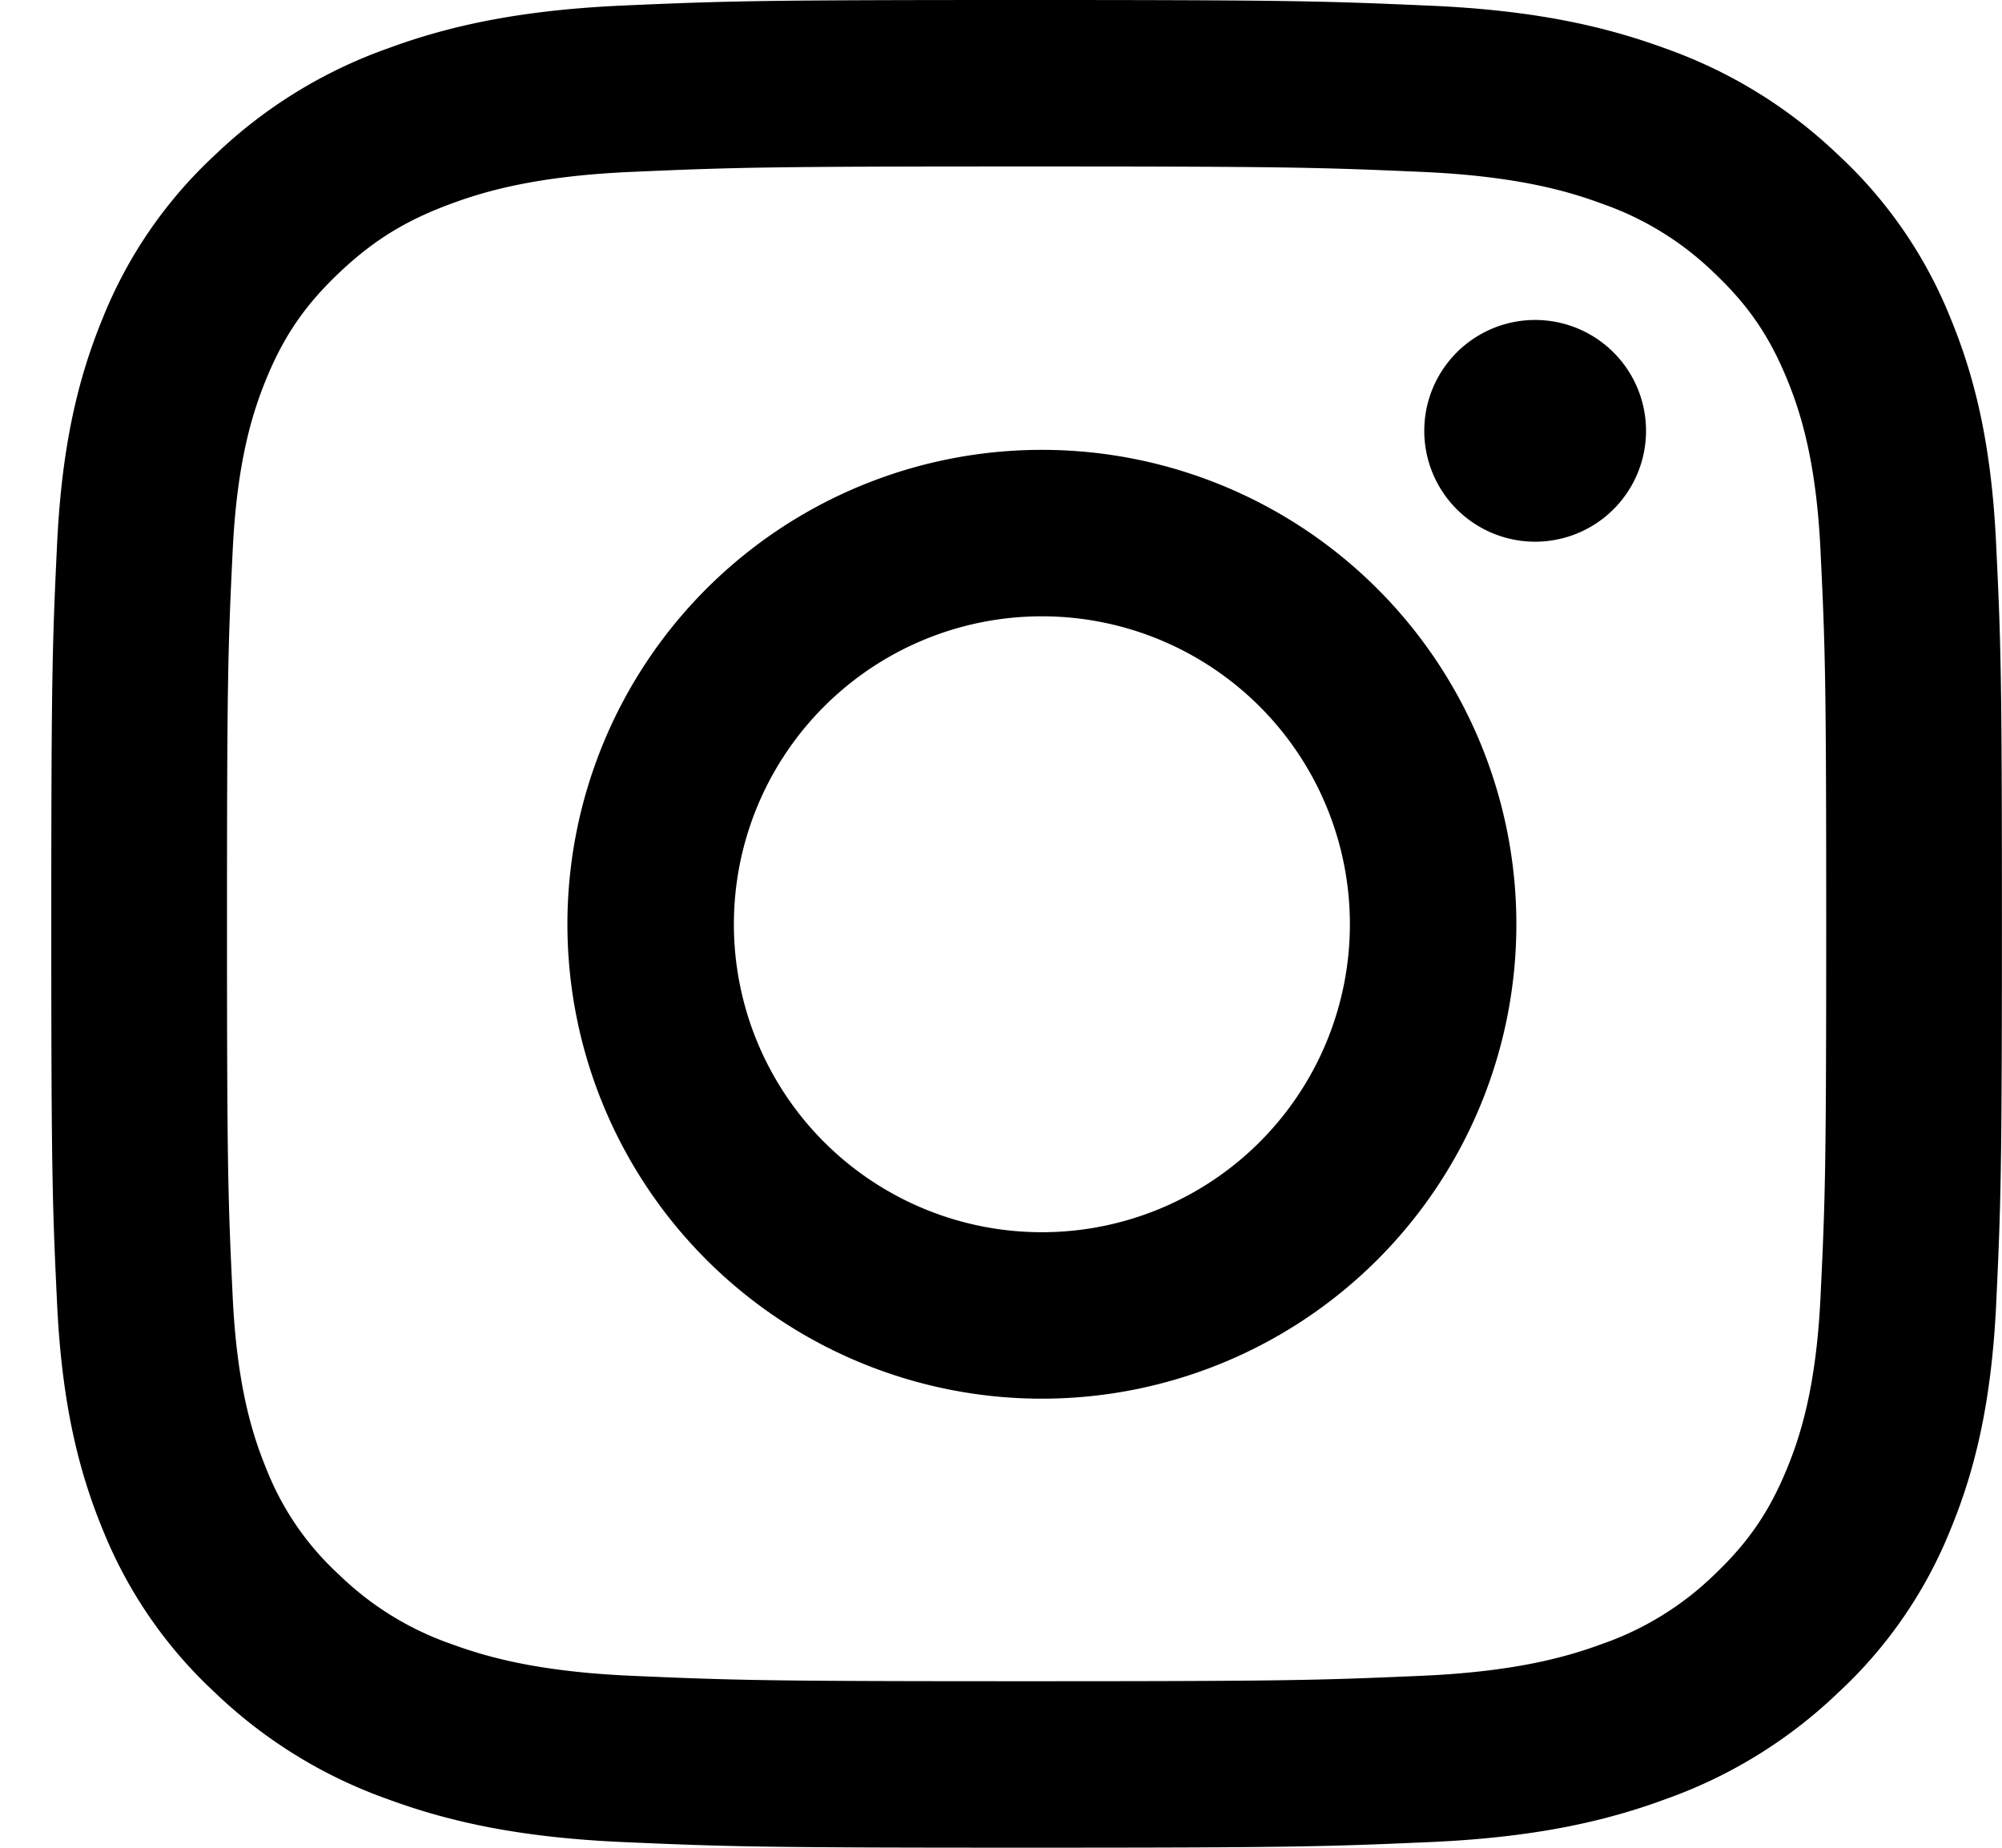 <svg width="26" height="24" viewBox="0 0 26 24" fill="none" xmlns="http://www.w3.org/2000/svg"><path fill-rule="evenodd" clip-rule="evenodd" d="M13.531 5.843a6.162 6.162 0 1 0 0 12.324 6.162 6.162 0 0 0 0-12.324zm0 10.162a4 4 0 1 1 0-8 4 4 0 0 1 0 8z" fill="#000"/><path d="M19.937 7.036a1.44 1.44 0 1 0 0-2.88 1.44 1.44 0 0 0 0 2.88z" fill="#000"/><path fill-rule="evenodd" clip-rule="evenodd" d="M13.333 0C9.893 0 9.46.012 8.11.071 6.762.13 5.841.332 5.036.629a6.255 6.255 0 0 0-2.244 1.384A5.86 5.86 0 0 0 1.331 4.14c-.313.763-.527 1.636-.589 2.913C.681 8.332.666 8.74.666 11.999c0 3.26.015 3.668.076 4.948.062 1.277.276 2.15.589 2.913a5.864 5.864 0 0 0 1.461 2.125 6.254 6.254 0 0 0 2.244 1.384c.805.297 1.726.5 3.074.558 1.351.059 1.783.072 5.223.072s3.871-.013 5.222-.072c1.348-.058 2.27-.261 3.075-.558a6.254 6.254 0 0 0 2.243-1.384 5.86 5.86 0 0 0 1.461-2.125c.314-.763.528-1.636.59-2.913.06-1.28.075-1.689.075-4.948 0-3.259-.014-3.667-.076-4.947-.061-1.277-.275-2.15-.589-2.913a5.86 5.86 0 0 0-1.46-2.126A6.254 6.254 0 0 0 21.63.63c-.806-.296-1.727-.5-3.075-.557C17.205.014 16.773 0 13.333 0zm0 2.162c3.382 0 3.783.012 5.118.07 1.235.053 1.906.248 2.352.413a3.951 3.951 0 0 1 1.456.897c.444.42.718.82.948 1.38.174.423.38 1.058.436 2.228.061 1.266.074 1.645.074 4.85 0 3.204-.013 3.583-.074 4.848-.056 1.17-.262 1.806-.436 2.229-.23.56-.504.96-.947 1.38a3.95 3.95 0 0 1-1.457.897c-.446.164-1.117.36-2.352.413-1.335.058-1.736.07-5.118.07-3.383 0-3.783-.012-5.119-.07-1.235-.053-1.905-.249-2.352-.413a3.951 3.951 0 0 1-1.456-.898 3.705 3.705 0 0 1-.948-1.38c-.173-.422-.38-1.058-.436-2.228-.06-1.265-.074-1.644-.074-4.849 0-3.204.013-3.583.074-4.849.056-1.17.263-1.805.436-2.228.23-.56.505-.96.948-1.38.443-.42.865-.68 1.456-.897.447-.165 1.117-.36 2.352-.413 1.336-.058 1.737-.07 5.119-.07z" fill="#000"/></svg>